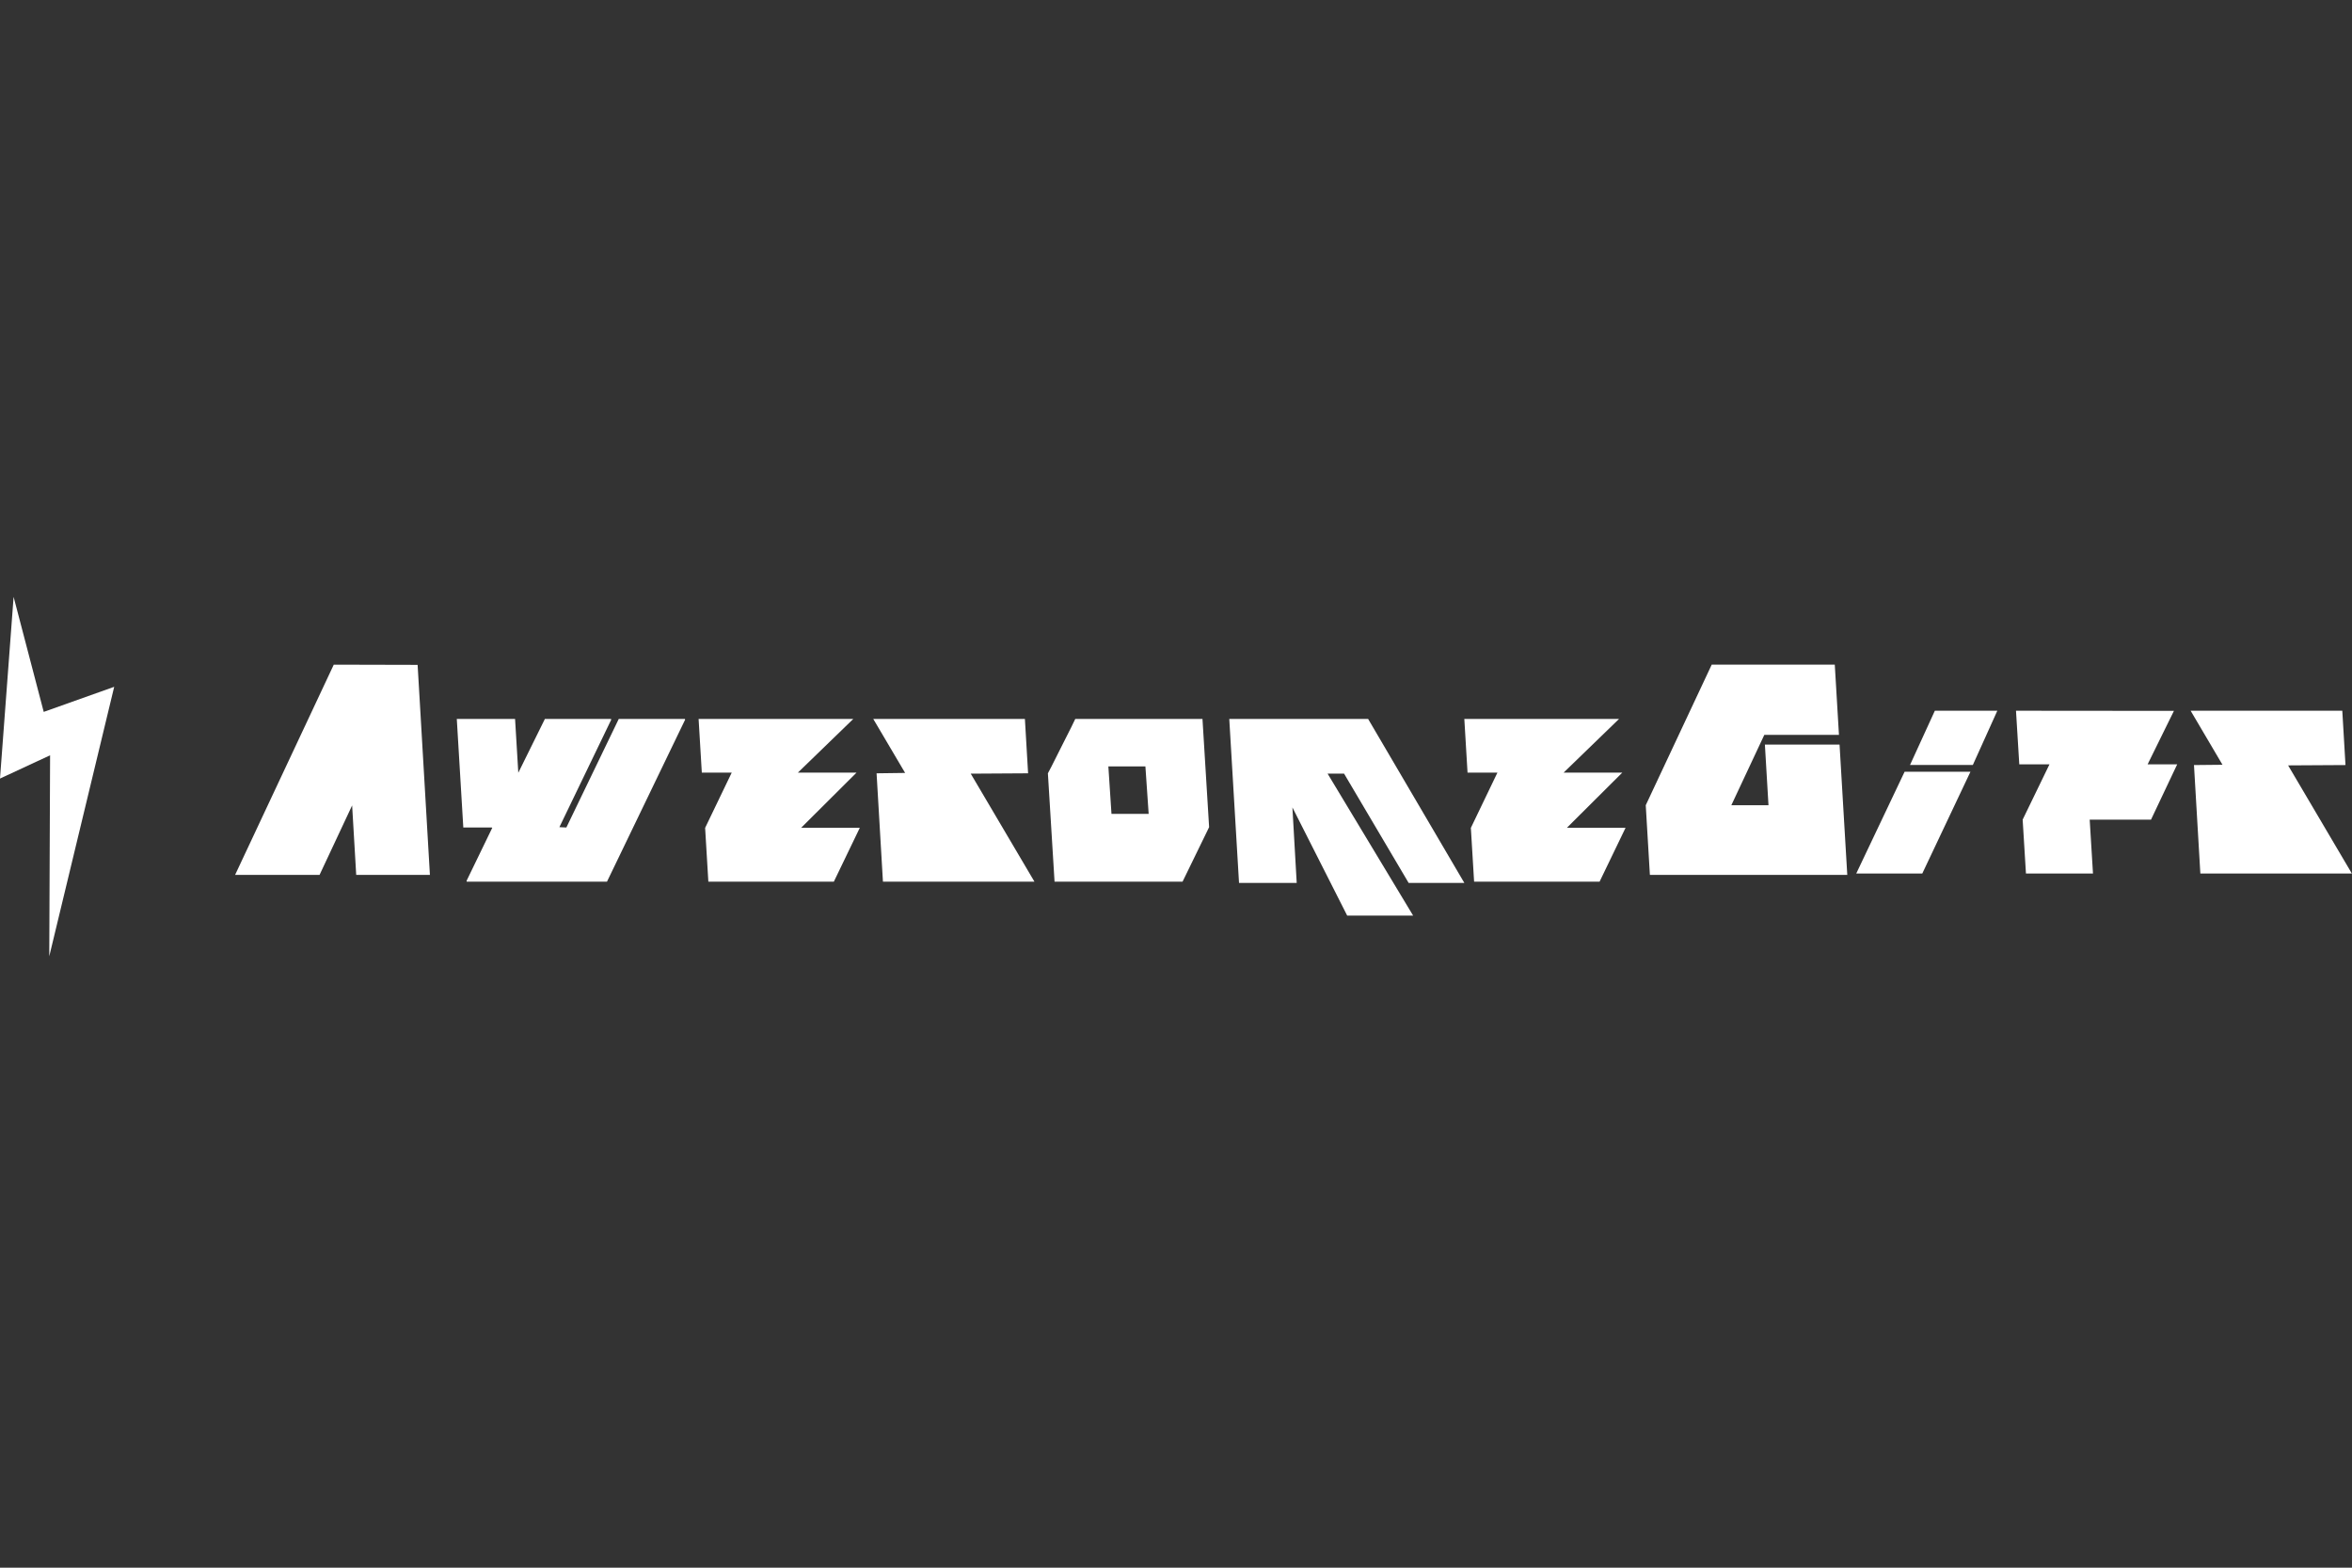 <?xml version="1.0" encoding="UTF-8" standalone="no"?>
<svg width="300px" height="200px" viewBox="0 0 300 200" version="1.1" xmlns="http://www.w3.org/2000/svg" xmlns:xlink="http://www.w3.org/1999/xlink" xmlns:sketch="http://www.bohemiancoding.com/sketch/ns">
    <rect x="0" y="0" width="300" height="200" fill="#333333" stroke="none"/>
    <!-- Generator: Sketch 3.0.3 (7891) - http://www.bohemiancoding.com/sketch -->
    <title>awesomegifs</title>
    <desc>Created with Sketch.</desc>
    <defs></defs>
    <g id="Logo-page" stroke="none" stroke-width="1" fill="none" fill-rule="evenodd" sketch:type="MSPage">
        <g id="Artboard-1" sketch:type="MSArtboardGroup" transform="translate(-66, -29)" fill="#FFFFFF">
            <g id="awesomegifs" sketch:type="MSLayerGroup" transform="translate(66, 105)">
                <g id="Artboard-3" sketch:type="MSShapeGroup">
                    <g id="awesomegifs">
                        <path d="M42.572,8.796 L53.268,8.822 L53.785,17.64 L54.836,35.617 L45.435,35.617 L44.915,26.752 L40.759,35.617 L29.987,35.617 L42.572,8.796 L42.572,8.796 Z" id="Shape_2_"></path>
                        <path d="M87.353,15.718 L87.393,15.804 L77.42,36.482 L59.526,36.482 L59.519,36.354 L62.79,29.605 L62.711,29.57 L59.095,29.57 L58.264,15.718 L65.697,15.718 L66.11,22.587 L69.502,15.718 L77.922,15.718 L77.968,15.804 L71.352,29.526 L72.241,29.569 L78.925,15.717 L87.353,15.718 L87.353,15.718 Z" id="Shape_3_"></path>
                        <path d="M108.839,15.718 L101.768,22.57 L109.249,22.57 L102.188,29.605 L109.67,29.605 L106.357,36.482 L90.351,36.482 L89.939,29.619 L93.331,22.57 L89.517,22.57 L89.107,15.718 L108.839,15.718 L108.839,15.718 Z" id="Shape_4_"></path>
                        <path d="M130.727,15.718 L131.134,22.656 L123.818,22.7 L131.947,36.483 L112.62,36.483 L111.808,22.656 L115.45,22.607 L111.384,15.718 L130.727,15.718 L130.727,15.718 Z" id="Shape_5_"></path>
                        <path d="M137.151,15.718 L153.377,15.718 L154.224,29.527 L150.835,36.482 L134.509,36.482 L133.66,22.655 C133.679,22.655 134.264,21.512 135.41,19.213 C136.48,17.107 137.064,15.94 137.151,15.718 L137.151,15.718 L137.151,15.718 Z M146.513,27.831 L146.097,21.775 L141.372,21.775 L141.77,27.831 L146.513,27.831 L146.513,27.831 Z" id="Shape_6_"></path>
                        <path d="M174.505,15.718 L186.781,36.644 L179.676,36.644 L171.437,22.696 L169.335,22.696 L180.247,40.809 L171.835,40.809 L164.848,27.009 L165.397,36.644 L158.039,36.644 L156.794,15.718 L174.505,15.718 L174.505,15.718 Z" id="Shape_7_"></path>
                        <path d="M206.513,15.718 L199.438,22.57 L206.922,22.57 L199.86,29.605 L207.343,29.605 L204.027,36.482 L188.023,36.482 L187.61,29.619 L190.997,22.57 L187.186,22.57 L186.776,15.718 L206.513,15.718 L206.513,15.718 Z" id="Shape_8_"></path>
                        <path d="M234.028,8.796 L234.561,17.755 L225.039,17.755 L220.834,26.727 L225.572,26.727 L225.114,18.995 L234.637,18.995 L235.622,35.617 L210.445,35.617 L209.917,26.726 L218.33,8.796 L234.028,8.796 L234.028,8.796 Z" id="Shape_9_"></path>
                        <path d="M236.768,35.437 L242.933,22.458 L251.332,22.458 L245.191,35.437 L236.768,35.437 L236.768,35.437 Z" id="Shape_10_"></path>
                        <path d="M246.792,14.673 L254.761,14.673 L251.637,21.595 L243.624,21.595 L246.792,14.673 L246.792,14.673 Z" id="Shape_11_"></path>
                        <path d="M257.143,14.673 L277.287,14.691 L273.932,21.511 L277.704,21.511 L274.365,28.566 L266.542,28.566 L266.962,35.437 L258.412,35.437 L257.992,28.566 L261.414,21.511 L257.561,21.511 L257.143,14.673 L257.143,14.673 Z" id="Shape_12_"></path>
                        <path d="M298.762,14.673 L299.17,21.603 L291.852,21.646 L299.981,35.437 L280.657,35.437 L279.844,21.603 L283.481,21.567 L279.418,14.673 L298.762,14.673 L298.762,14.673 Z" id="Shape_13_"></path>
                        <path d="M1.736,0.144 L5.577,14.821 L14.566,11.621 L6.284,46 L6.389,20.357 L0,23.326 L1.736,0.144 L1.736,0.144 Z" id="Shape_14_"></path>
                    </g>
                </g>
            </g>
        </g>
    </g>
</svg>